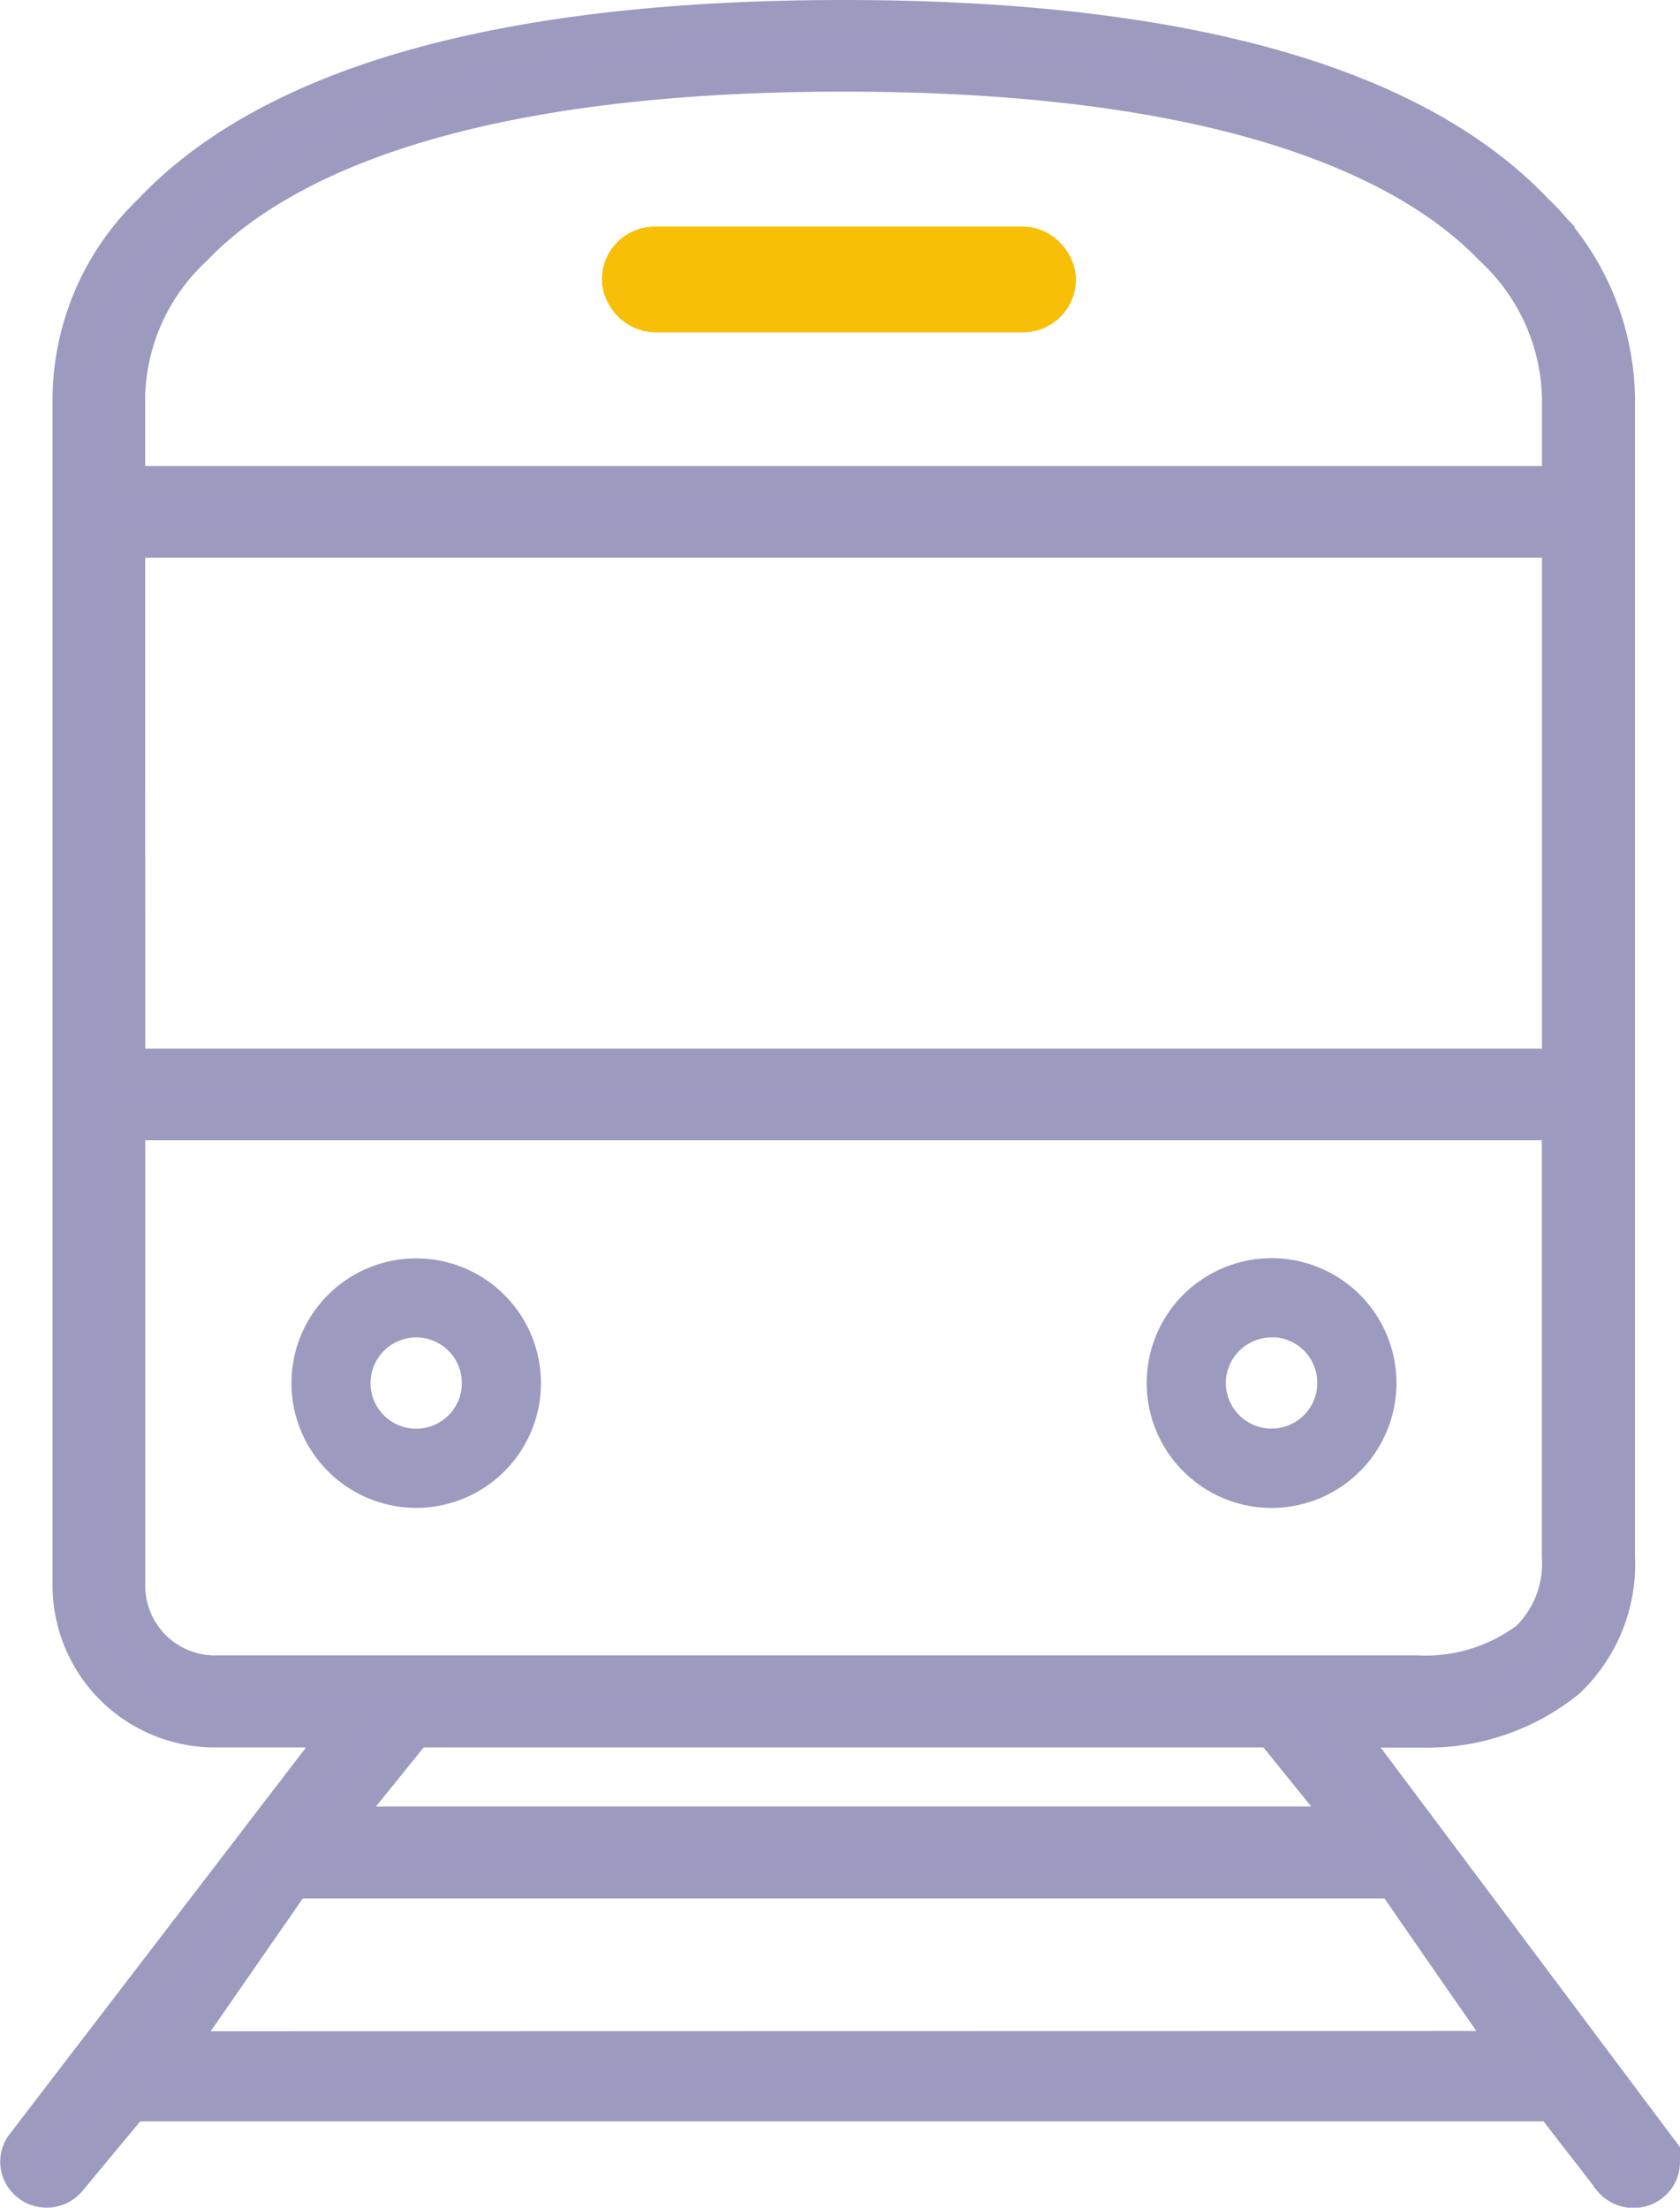 <svg xmlns="http://www.w3.org/2000/svg" width="25.572" height="33.607" viewBox="0 0 25.572 33.607">
  <g id="noun_railway_1454846" transform="translate(-9.494 -16.409)">
    <path id="Union_2" data-name="Union 2" d="M24.254,32.937l-.886-1.143H1.858a.441.441,0,0,1-.085-.008L.817,32.937a.458.458,0,0,1-.36.17.46.46,0,0,1-.283-.1A.441.441,0,0,1,.1,32.383L4.915,26.1H3.035A2.218,2.218,0,0,1,.8,23.91V5.8A4,4,0,0,1,2.024,2.963C3.875,1,7.43,0,12.592,0c5.144,0,8.694.995,10.552,2.957a4.027,4.027,0,0,1,1.243,2.875V23.442a2.459,2.459,0,0,1-.76,1.9,3.4,3.4,0,0,1-2.21.761c-.071,0-.114,0-.124,0H20.267l4.706,6.284a.442.442,0,0,1-.076.629.466.466,0,0,1-.643-.075ZM22.7,30.917l-.834-1.2L20.955,28.4H4.228l-.893,1.287-.855,1.234ZM6.08,26.1h0L4.95,27.5H20.232L19.1,26.1v0ZM1.711,23.91A1.311,1.311,0,0,0,3.035,25.2H21.319A2.587,2.587,0,0,0,23,24.685a1.592,1.592,0,0,0,.469-1.242V16.858H1.711Zm0-7.947h21.76V7.99H1.71ZM2.724,3.541A3.159,3.159,0,0,0,1.71,5.765V7.095H23.471V5.8a3.178,3.178,0,0,0-1.027-2.262C21.284,2.331,18.633.895,12.592.895,6.53.895,3.879,2.334,2.724,3.541Z" transform="translate(9.744 16.659)" fill="#9d99c0" stroke="#9d9ac0" stroke-width="0.5"/>
    <path id="Path_4854" data-name="Path 4854" d="M32.138,69.671a1.649,1.649,0,1,0-1.65-1.649A1.651,1.651,0,0,0,32.138,69.671Zm0-2.595a.945.945,0,1,1-.946.946A.947.947,0,0,1,32.138,67.076Z" transform="translate(-16.308 -30.558)" fill="#9e99bf" stroke="#9d9ac0" stroke-width="0.5"/>
    <path id="Path_4855" data-name="Path 4855" d="M62.165,69.673a1.651,1.651,0,1,0-1.651-1.651A1.653,1.653,0,0,0,62.165,69.673Zm0-2.6a.946.946,0,1,1-.946.946A.948.948,0,0,1,62.165,67.077Z" transform="translate(-33.316 -30.559)" fill="#9e99bf" stroke="#9d9ac0" stroke-width="0.5"/>
    <g id="Rectangle_140806" data-name="Rectangle 140806" transform="translate(18.657 19.86)" fill="#f6bf06" stroke="#f7bf06" stroke-width="1">
      <rect width="7.213" height="1.606" rx="0.803" stroke="none"/>
      <rect x="0.5" y="0.5" width="6.213" height="0.606" rx="0.303" fill="none"/>
    </g>
  </g>
</svg>
